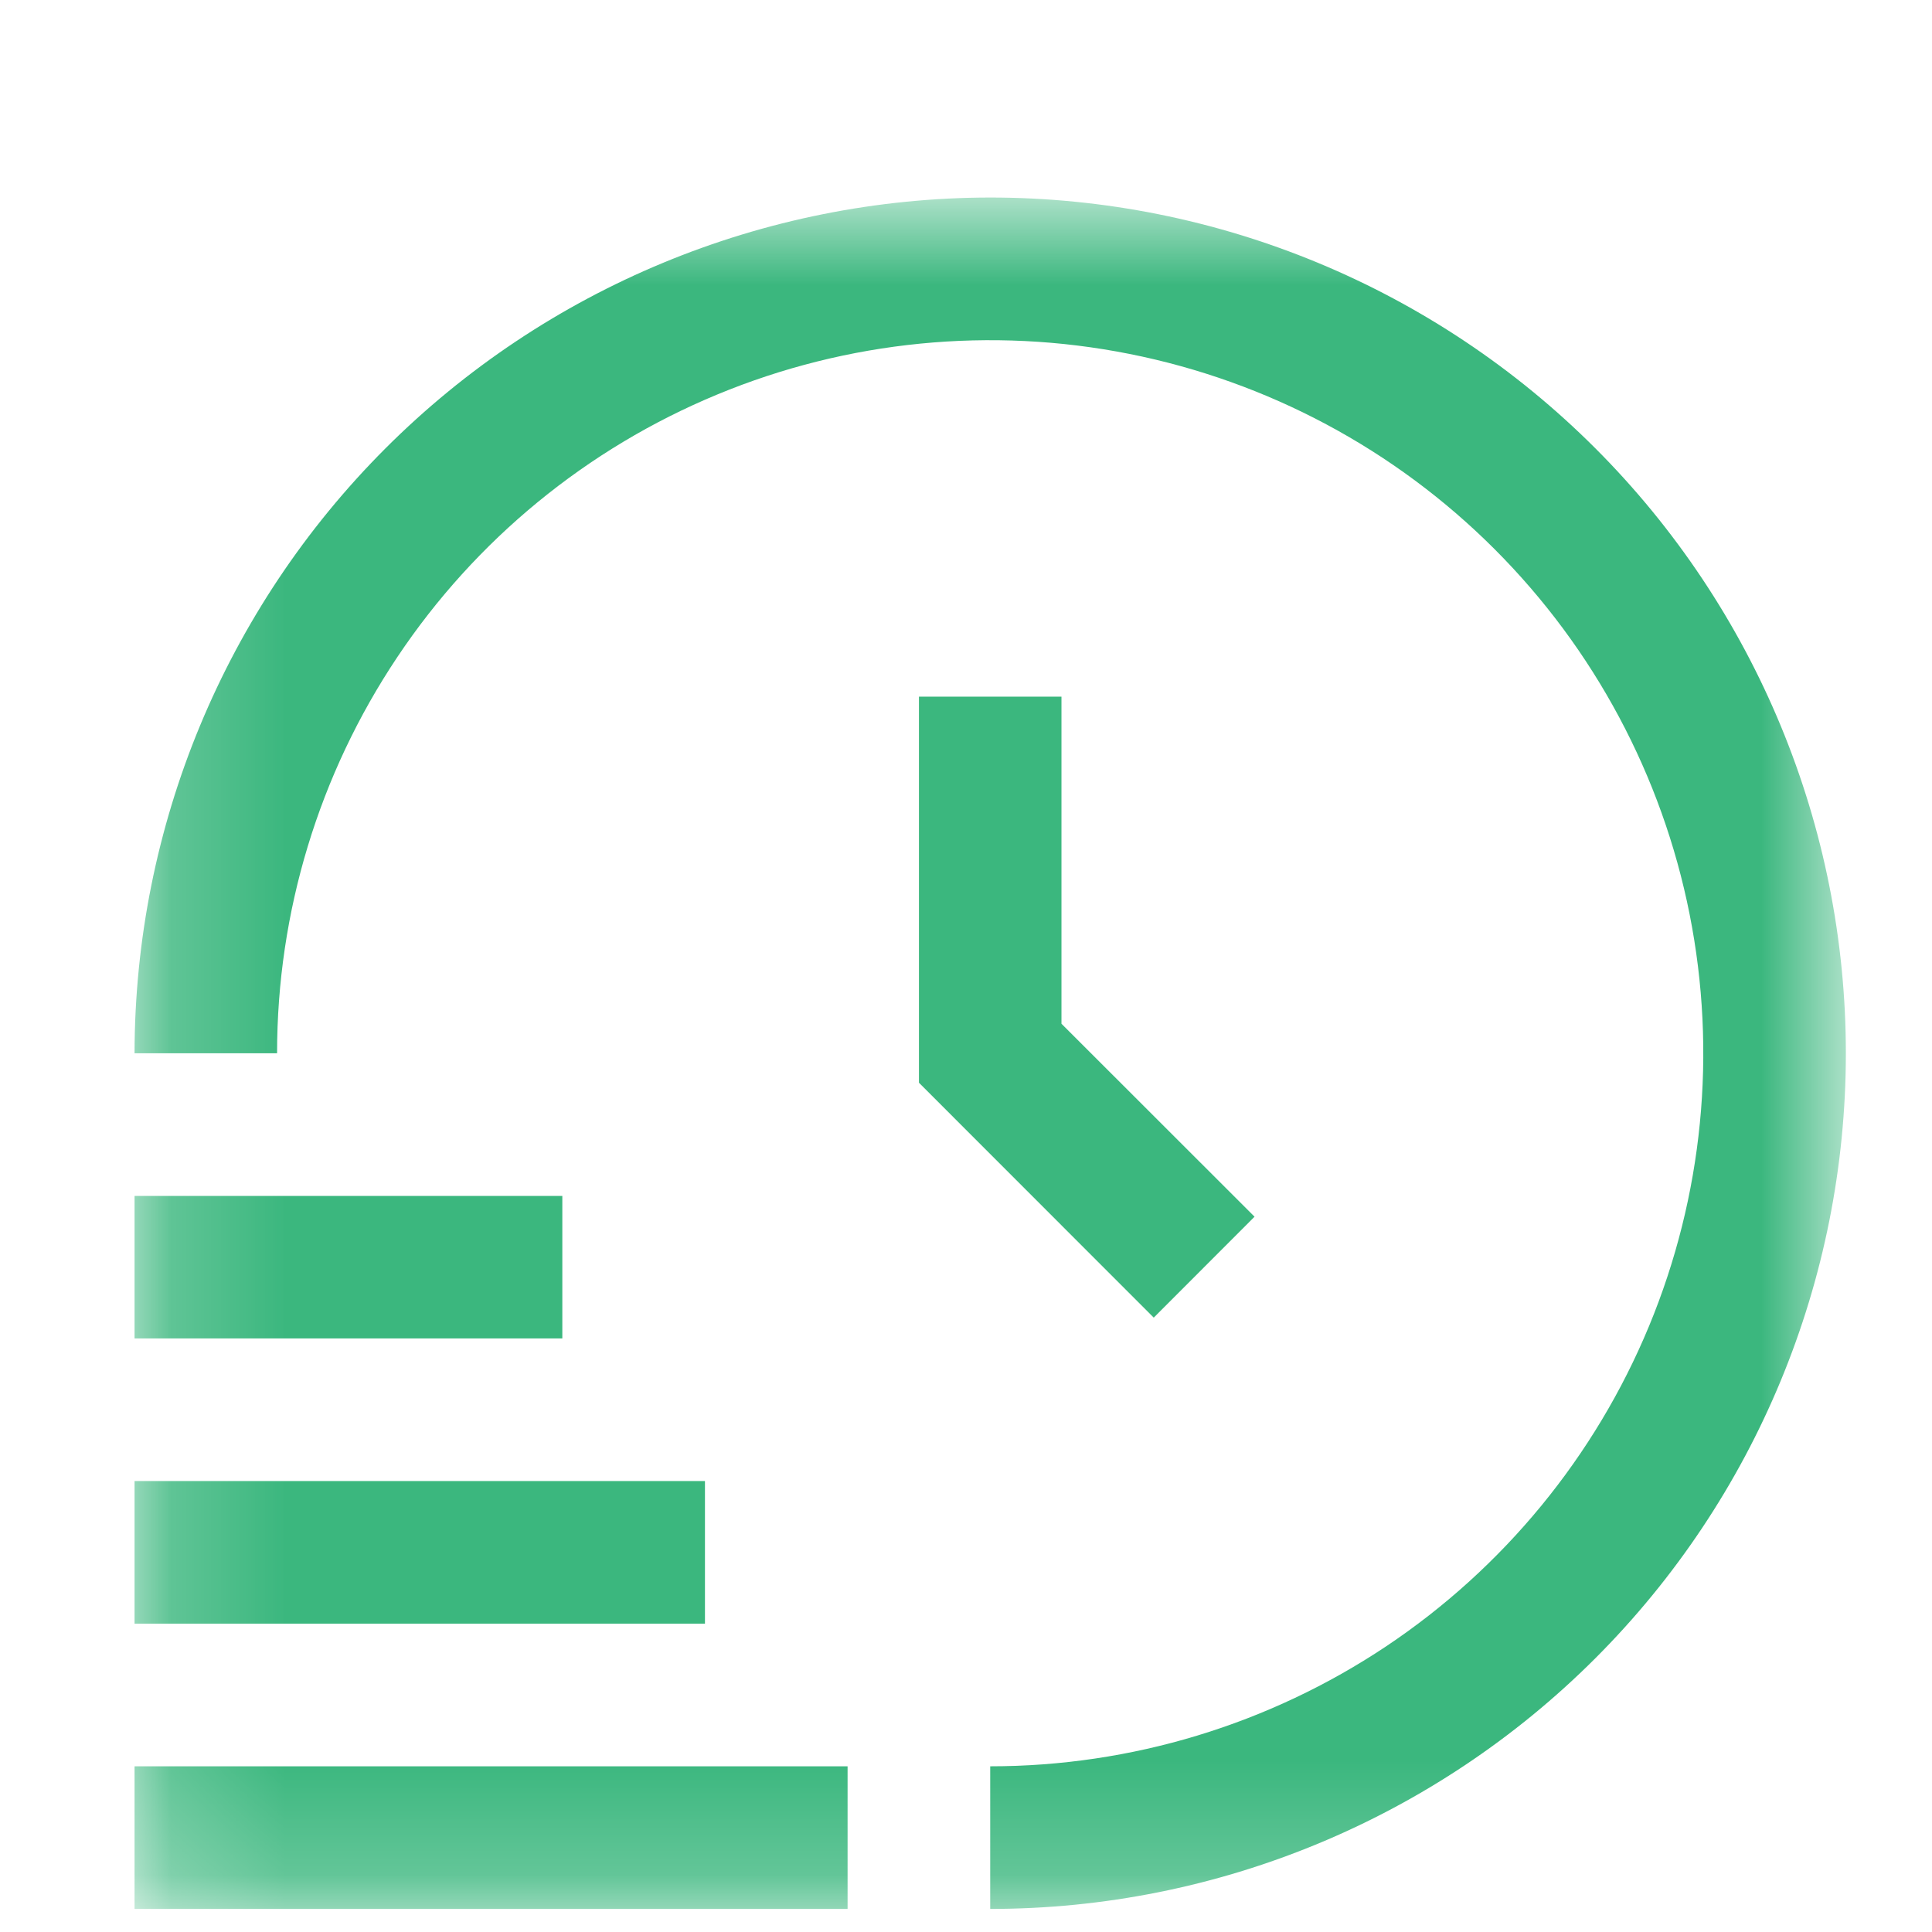 <svg width="17" height="17" viewBox="0 0 17 17" fill="none" xmlns="http://www.w3.org/2000/svg">
<g clip-path="url(#clip0_6511_1944)">
<g clip-path="url(#clip1_6511_1944)">
<g clip-path="url(#clip2_6511_1944)">
<mask id="mask0_6511_1944" style="mask-type:luminance" maskUnits="userSpaceOnUse" x="1" y="1" width="16" height="16">
<path d="M16.242 1.738H1.184V16.797H16.242V1.738Z" fill="white"/>
</mask>
<g mask="url(#mask0_6511_1944)">
<path d="M7.458 16.797H1.184V15.542H7.458V16.797ZM6.203 13.032H1.184V14.287H6.203V13.032ZM4.948 10.523H1.184V11.777H4.948V10.523ZM8.713 1.738C6.717 1.74 4.803 2.534 3.391 3.946C1.98 5.358 1.186 7.271 1.184 9.268H2.438C2.438 8.027 2.806 6.814 3.496 5.782C4.185 4.75 5.165 3.946 6.312 3.471C7.458 2.996 8.72 2.872 9.937 3.114C11.154 3.356 12.272 3.953 13.15 4.831C14.027 5.708 14.625 6.826 14.867 8.044C15.109 9.261 14.985 10.522 14.51 11.669C14.035 12.815 13.231 13.795 12.199 14.485C11.167 15.174 9.954 15.542 8.713 15.542V16.797C10.71 16.797 12.625 16.004 14.037 14.592C15.449 13.18 16.242 11.265 16.242 9.268C16.242 7.271 15.449 5.356 14.037 3.944C12.625 2.532 10.71 1.738 8.713 1.738ZM8.086 6.13V9.527L10.152 11.594L11.039 10.706L9.34 9.008V6.13H8.086Z" fill="#3BB77E"/>
</g>
</g>
</g>
</g>
<defs>
<clipPath id="clip0_6511_1944">
<rect width="16" height="16" fill="white" transform="translate(0.5 0.92)"/>
</clipPath>
<clipPath id="clip1_6511_1944">
<rect width="16" height="16" fill="white" transform="translate(0.5 0.92)"/>
</clipPath>
<clipPath id="clip2_6511_1944">
<rect width="16" height="16" fill="white" transform="translate(0.5 0.92)"/>
</clipPath>
</defs>
</svg>
